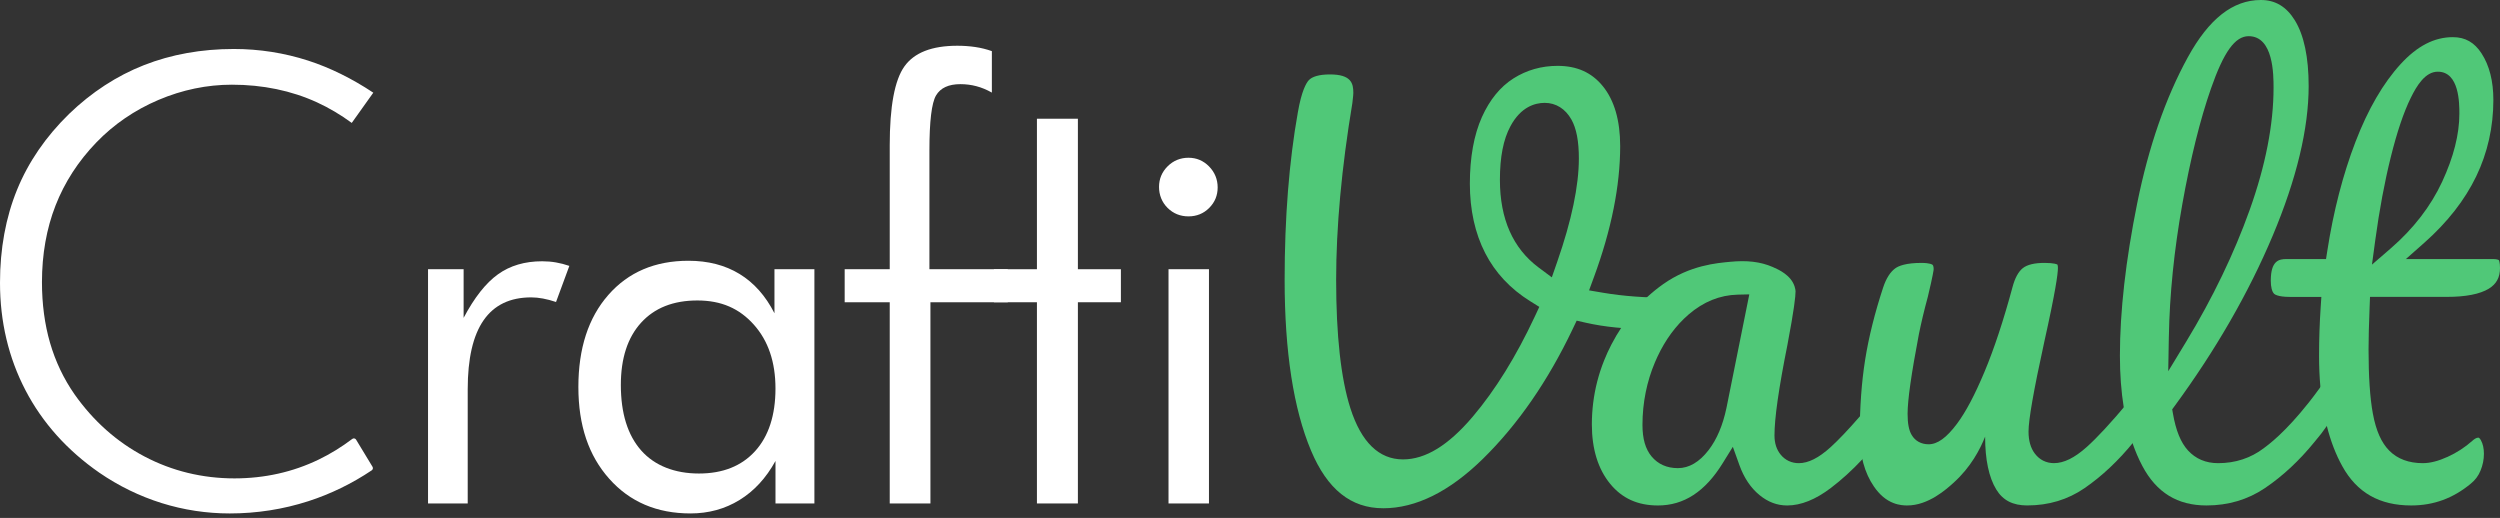 <svg width="251" height="52" viewBox="0 0 251 52" fill="none" xmlns="http://www.w3.org/2000/svg">
<rect x="0" y="0" width="251" height="52" fill="#333333" stroke="none"/>
<path d="M23.067 51.55C20.734 51.55 18.429 51.199 16.218 50.506C14.004 49.81 11.902 48.785 9.972 47.458C6.753 45.226 4.259 42.442 2.56 39.185C0.861 35.928 0 32.297 0 28.391C0 24.977 0.576 21.836 1.713 19.05C2.847 16.27 4.606 13.708 6.94 11.433C9.19 9.262 11.718 7.615 14.453 6.54C17.19 5.464 20.225 4.918 23.474 4.918C26.032 4.918 28.544 5.311 30.941 6.086C33.131 6.795 35.33 7.878 37.479 9.306L35.316 12.34C34.198 11.519 33.019 10.822 31.825 10.275C29.256 9.099 26.383 8.503 23.287 8.503C20.78 8.503 18.299 9.017 15.911 10.032C13.522 11.049 11.425 12.485 9.676 14.298C7.863 16.175 6.484 18.306 5.578 20.628C4.672 22.945 4.213 25.536 4.213 28.329C4.213 30.518 4.486 32.567 5.024 34.419C5.564 36.281 6.389 38.016 7.474 39.577C9.369 42.272 11.737 44.376 14.512 45.834C17.286 47.292 20.324 48.03 23.539 48.03C26.557 48.03 29.402 47.395 31.996 46.141C33.157 45.581 34.291 44.883 35.368 44.069C35.426 44.025 35.486 44.016 35.526 44.016C35.619 44.016 35.704 44.063 35.752 44.143L37.401 46.865C37.474 46.986 37.441 47.142 37.324 47.22C35.34 48.553 33.199 49.596 30.96 50.319C28.429 51.136 25.774 51.55 23.07 51.55H23.067Z" fill="white"/>
<path d="M55.825 26.349C55.38 26.271 54.917 26.232 54.437 26.232C52.689 26.232 51.207 26.669 49.991 27.544C48.775 28.417 47.627 29.874 46.547 31.913V27.029H42.974V50.547H46.958V39.084C46.958 35.999 47.489 33.691 48.551 32.157C49.614 30.624 51.207 29.857 53.332 29.857C53.71 29.857 54.104 29.896 54.515 29.973C54.927 30.049 55.363 30.166 55.826 30.32L57.163 26.696C56.717 26.542 56.272 26.426 55.826 26.349H55.825Z" fill="white"/>
<path d="M77.756 27.03V31.45C76.864 29.702 75.695 28.387 74.248 27.505C72.8 26.622 71.09 26.181 69.121 26.181C65.763 26.181 63.081 27.325 61.076 29.612C59.071 31.899 58.069 34.98 58.069 38.852C58.069 42.725 59.101 45.746 61.166 48.067C63.231 50.39 65.951 51.549 69.326 51.549C71.142 51.549 72.783 51.1 74.248 50.2C75.714 49.3 76.917 47.995 77.859 46.28V50.547H81.766V27.029H77.757L77.756 27.03ZM75.815 45.292C74.453 46.791 72.572 47.541 70.173 47.541C67.774 47.541 65.739 46.77 64.377 45.229C63.015 43.686 62.333 41.492 62.333 38.648C62.333 35.975 63.01 33.892 64.363 32.402C65.717 30.912 67.602 30.167 70.017 30.167C72.433 30.167 74.237 30.976 75.686 32.596C77.133 34.215 77.858 36.352 77.858 39.009C77.858 41.666 77.177 43.794 75.814 45.293L75.815 45.292Z" fill="white"/>
<path d="M93.98 9.58C94.426 8.826 95.241 8.449 96.422 8.449C96.971 8.449 97.506 8.517 98.028 8.654C98.551 8.791 99.069 9.006 99.583 9.296V5.133C99.051 4.944 98.5 4.807 97.926 4.722C97.351 4.636 96.747 4.593 96.114 4.593C93.56 4.593 91.792 5.284 90.806 6.663C89.821 8.042 89.329 10.685 89.329 14.592V27.03H84.805V30.346H89.329V50.547H93.415V30.346H101.179V27.03H93.313V15.132C93.313 12.184 93.535 10.334 93.98 9.58Z" fill="white"/>
<path d="M108.22 27.03V11.92H104.108V27.03H99.79V30.346H104.108V50.547H108.22V30.346H112.538V27.03H108.22Z" fill="white"/>
<path d="M121.392 16.711C120.818 16.129 120.128 15.838 119.323 15.838C118.517 15.838 117.801 16.125 117.228 16.699C116.654 17.273 116.367 17.963 116.367 18.768C116.367 19.572 116.654 20.31 117.228 20.876C117.801 21.441 118.5 21.724 119.323 21.724C120.146 21.724 120.839 21.441 121.404 20.876C121.97 20.31 122.253 19.625 122.253 18.819C122.253 18.014 121.965 17.294 121.391 16.712L121.392 16.711ZM117.319 27.03V50.547H121.38V27.03H117.319Z" fill="white"/>
<path d="M189.078 40.156C188.946 39.947 188.848 39.93 188.733 39.93C188.559 39.93 188.29 39.977 187.95 40.373C187.527 40.878 187.127 41.347 186.749 41.783C185.56 43.152 184.586 44.175 183.796 44.893C182.603 45.976 181.559 46.502 180.601 46.502C179.877 46.502 179.251 46.211 178.793 45.663C178.372 45.157 178.158 44.505 178.158 43.724C178.158 41.973 178.583 38.997 179.455 34.638C180.132 31.075 180.274 29.737 180.274 29.245C180.274 29.156 180.246 28.981 180.179 28.768C179.812 27.616 178.571 27.061 177.968 26.801C176.74 26.271 175.382 26.12 173.697 26.286C172.422 26.411 169.702 26.605 166.971 28.536C164.823 30.056 163.076 32.098 161.777 34.605C161.507 35.128 161.265 35.658 161.051 36.196C160.497 37.582 160.129 39.017 159.95 40.49C159.866 41.189 159.822 41.896 159.822 42.61C159.822 45.084 160.443 47.094 161.668 48.584C162.865 50.041 164.431 50.749 166.456 50.749C169.064 50.749 171.188 49.364 172.952 46.516L173.977 44.859L174.636 46.694C175.094 47.972 175.774 48.986 176.657 49.708C177.513 50.408 178.42 50.749 179.431 50.749C180.81 50.749 182.286 50.156 183.819 48.991C184.906 48.164 185.963 47.201 186.98 46.114C187.499 45.561 188.006 44.977 188.501 44.361L188.522 44.336C189.073 43.698 189.352 42.742 189.352 41.496C189.352 40.908 189.257 40.445 189.078 40.156ZM173.335 40.964C172.973 42.693 172.371 44.113 171.545 45.187C170.619 46.391 169.581 47.001 168.462 47.001C167.342 47.001 166.458 46.595 165.819 45.828C165.203 45.092 164.904 44.056 164.904 42.664C164.904 41.542 165.013 40.443 165.231 39.374C165.438 38.352 165.744 37.356 166.148 36.397C166.231 36.198 166.319 36 166.41 35.808C167.215 34.089 168.269 32.664 169.548 31.565C171.029 30.293 172.679 29.626 174.454 29.583L175.63 29.555L173.336 40.962L173.335 40.964Z" fill="#50C878"/>
<path d="M203.546 50.748C202.083 50.748 201.09 50.236 200.422 49.139C199.681 47.921 199.306 46.137 199.306 43.836C198.801 45.12 197.874 46.892 196.164 48.445C195.452 49.092 193.607 50.767 191.46 50.748C191.22 50.746 190.697 50.739 190.086 50.499C189.344 50.208 188.7 49.659 188.141 48.844C187.197 47.471 186.719 45.71 186.719 43.612C186.719 40.888 186.903 38.362 187.263 36.103C187.624 33.842 188.231 31.408 189.066 28.868C189.37 27.955 189.78 27.305 190.283 26.942C190.628 26.692 191.363 26.396 192.907 26.396C193.785 26.396 194.007 26.571 194.009 26.572C194.039 26.597 194.14 26.679 194.14 27.015C194.137 27.103 194.085 27.576 193.556 29.791C193.183 31.169 192.88 32.44 192.654 33.57C191.892 37.568 191.522 40.176 191.522 41.551C191.522 42.525 191.652 43.2 191.932 43.671C192.285 44.273 192.889 44.606 193.632 44.606C194.522 44.606 195.425 43.955 196.472 42.559C197.363 41.372 198.275 39.648 199.26 37.29C200.218 34.998 201.16 32.148 202.058 28.819C202.3 27.908 202.649 27.27 203.096 26.917C203.536 26.571 204.269 26.395 205.271 26.395C206.274 26.395 206.534 26.546 206.564 26.564C206.562 26.564 206.615 26.646 206.615 26.904C206.615 27.49 206.377 29.255 205.245 34.328C204.18 39.195 203.664 42.138 203.664 43.332C203.664 44.245 203.878 44.99 204.302 45.545C204.776 46.168 205.44 46.499 206.218 46.499C207.208 46.499 208.278 45.975 209.488 44.896C210.553 43.947 211.923 42.467 213.678 40.37C214.017 39.974 214.288 39.927 214.461 39.927C214.576 39.927 214.674 39.944 214.806 40.154C214.986 40.441 215.08 40.905 215.08 41.493C215.08 42.739 214.801 43.695 214.251 44.332L214.232 44.354C212.699 46.243 211.033 47.812 209.279 49.016C207.61 50.163 205.681 50.745 203.546 50.745V50.748Z" fill="#50C878"/>
<path d="M234.712 38.868C234.552 38.67 234.191 38.398 233.275 38.436C233.17 38.586 233.068 38.729 232.968 38.867C232.51 39.505 232.115 40.016 231.832 40.376C229.387 43.471 227.751 44.646 227.28 45.002C225.967 45.996 224.427 46.502 222.703 46.502C221.466 46.502 220.445 46.07 219.672 45.222C218.945 44.429 218.45 43.207 218.157 41.487L218.09 41.096L218.326 40.775C222.458 35.143 225.776 29.38 228.187 23.646C230.577 17.961 231.789 12.912 231.789 8.64C231.789 5.751 231.321 3.527 230.398 2.033C229.552 0.664 228.438 0 226.992 0C224.181 0 221.782 1.881 219.657 5.75C217.43 9.806 215.72 14.738 214.575 20.408C213.423 26.112 212.839 31.257 212.839 35.704C212.839 37.58 212.969 39.317 213.226 40.91C213.436 42.207 213.731 43.406 214.111 44.506C214.393 45.323 214.721 46.086 215.096 46.791C216.509 49.453 218.615 50.748 221.533 50.748C223.708 50.748 225.677 50.164 227.385 49.014C229.174 47.809 230.858 46.242 232.387 44.356L232.405 44.335C232.867 43.796 233.271 43.27 233.613 42.768C234.817 41.001 235.252 39.537 234.711 38.868H234.712ZM217.754 33.794C217.828 29.569 218.283 25.097 219.104 20.502C219.926 15.908 220.894 11.999 221.983 8.886C223.269 5.204 224.401 3.633 225.766 3.633C228.265 3.633 228.265 7.527 228.265 8.805C228.265 12.498 227.459 16.624 225.871 21.067C224.298 25.468 222.153 29.919 219.496 34.298L217.691 37.272L217.752 33.794H217.754Z" fill="#50C878"/>
<path d="M250.881 26.118C250.838 26.082 250.661 26.008 250.269 26.008H241.552L243.41 24.364C245.717 22.322 247.469 20.08 248.616 17.699C249.755 15.332 250.334 12.752 250.334 10.031C250.334 8.147 249.935 6.577 249.149 5.364C248.426 4.251 247.509 3.731 246.262 3.731C244.403 3.731 242.69 4.616 241.023 6.434C239.274 8.342 237.753 10.96 236.502 14.211C235.231 17.511 234.275 21.212 233.657 25.212L233.534 26.009H229.554C228.796 26.009 227.987 26.177 227.987 28.188C227.987 28.807 228.103 29.268 228.313 29.488C228.365 29.541 228.68 29.809 229.888 29.809H233.065L232.998 30.811C232.889 32.454 232.833 34.1 232.833 35.705C232.833 36.809 232.878 37.864 232.97 38.868C233.097 40.267 233.311 41.569 233.615 42.769C233.994 44.277 234.512 45.626 235.166 46.805C236.633 49.459 238.897 50.748 242.084 50.748C244.33 50.748 246.284 50.035 248.057 48.568L248.068 48.558C248.504 48.21 248.822 47.785 249.041 47.26C249.27 46.709 249.385 46.138 249.385 45.56C249.385 45.02 249.284 44.565 249.087 44.207C248.987 44.029 248.898 43.938 248.822 43.938C248.616 43.938 248.386 44.109 248.221 44.258C247.485 44.911 246.657 45.45 245.758 45.859C244.81 46.291 243.99 46.501 243.252 46.501C241.848 46.501 240.714 46.08 239.888 45.251C239.093 44.457 238.552 43.239 238.236 41.526C237.948 39.973 237.802 37.808 237.802 35.09C237.802 34.03 237.839 32.556 237.914 30.708L237.95 29.807H245.647C247.559 29.807 248.983 29.53 249.877 28.983C250.643 28.515 251 27.855 251 26.904C251 26.334 250.898 26.145 250.88 26.117L250.881 26.118ZM240.025 24.942L238.145 26.568L238.478 24.106C238.889 21.083 239.41 18.286 240.03 15.791C240.656 13.265 241.335 11.252 242.048 9.81C242.647 8.594 243.497 7.198 244.756 7.198C246.921 7.198 246.921 10.378 246.921 11.423C246.921 13.481 246.339 15.778 245.191 18.251C244.044 20.719 242.306 22.97 240.025 24.942Z" fill="#50C878"/>
<path d="M138.868 51.028C135.637 51.028 133.27 49.137 131.631 45.248C129.87 41.07 128.977 35.298 128.977 28.092C128.977 21.868 129.424 16.207 130.306 11.271C130.677 9.124 131.146 8.341 131.391 8.065C131.736 7.679 132.476 7.473 133.53 7.473C135.693 7.473 135.874 8.392 135.874 9.332C135.874 9.423 135.861 9.675 135.778 10.343C134.697 16.838 134.149 22.809 134.149 28.091C134.149 33.69 134.631 38.032 135.582 40.995C136.673 44.399 138.45 46.124 140.862 46.124C143.126 46.124 145.422 44.714 147.88 41.814C150.133 39.155 152.222 35.781 154.091 31.787L154.547 30.811L153.633 30.242C151.639 29.001 150.118 27.374 149.112 25.409C148.092 23.418 147.574 21.075 147.574 18.443C147.574 15.811 147.983 13.535 148.788 11.745C149.566 10.015 150.628 8.714 151.944 7.878C153.266 7.038 154.761 6.612 156.387 6.612C158.32 6.612 159.803 7.277 160.918 8.645C162.079 10.068 162.666 12.095 162.666 14.67C162.666 18.639 161.785 23.052 160.046 27.782L159.542 29.153L160.982 29.398C162.944 29.731 165.208 29.899 167.709 29.899C168.264 29.899 168.574 30.006 168.678 30.105C168.771 30.193 168.866 30.326 168.866 30.626C168.866 31.29 168.677 31.858 168.286 32.362C167.959 32.784 167.406 33.001 166.595 33.025C166.251 33.034 165.901 33.038 165.562 33.038C163.221 33.038 161.095 32.826 159.244 32.408L158.298 32.194L157.88 33.07C155.401 38.272 152.374 42.645 148.882 46.067C145.522 49.361 142.153 51.03 138.87 51.03L138.868 51.028ZM155.094 10.328C154.099 10.328 152.695 10.734 151.653 12.664C150.938 13.987 150.591 15.753 150.591 18.065C150.591 21.976 151.898 24.933 154.475 26.855L155.803 27.845L156.347 26.281C157.787 22.147 158.518 18.657 158.518 15.909C158.518 14.172 158.272 12.893 157.769 11.998C157.161 10.921 156.21 10.328 155.094 10.328Z" fill="#50C878"/>
</svg>
